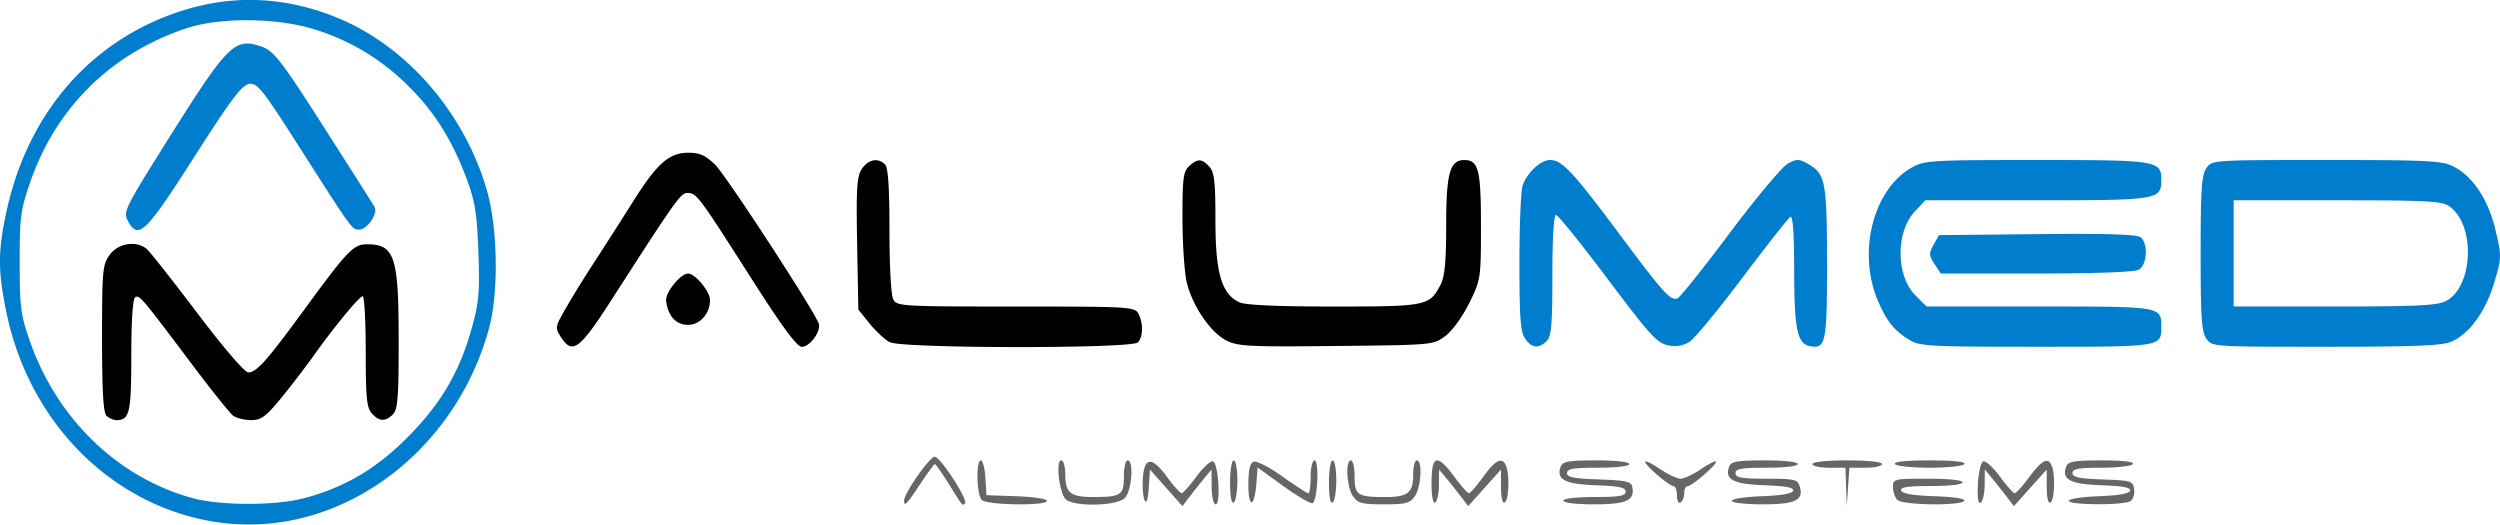<svg xmlns="http://www.w3.org/2000/svg" viewBox="0 0 512 107.43"><path d="M21.8 85.14c-.65-.64-.9-5.22-.9-15.83 0-13.88.1-15.07 1.55-17.1 1.7-2.39 5.4-3 7.57-1.24.63.51 5.3 6.42 10.37 13.13 5.46 7.2 9.73 12.18 10.47 12.18 1.67 0 3.77-2.37 11.64-13.12 8.57-11.72 9.92-13.13 12.59-13.13 5.77 0 6.56 2.4 6.56 19.94 0 11.46-.2 13.9-1.18 14.89-1.54 1.54-2.8 1.49-4.33-.2-1.04-1.15-1.24-3.22-1.24-12.81 0-6.3-.29-11.33-.65-11.2-.92.36-5.9 6.41-9.85 11.97-1.86 2.6-5 6.7-6.97 9.08-3.03 3.67-3.97 4.34-6.04 4.34-1.35 0-3-.43-3.68-.94-.68-.52-4.54-5.35-8.58-10.73-10.22-13.6-10.58-14.02-11.45-13.48-.49.3-.79 4.8-.79 11.91 0 11.68-.35 13.24-3 13.24-.66 0-1.6-.41-2.1-.9zm93.1-16.07c-1.24-1.9-1.21-2.08.78-5.61a223.5 223.5 0 0 1 5.95-9.65c2.15-3.3 5.71-8.87 7.93-12.39 5-7.96 7.45-10.14 11.42-10.14 2.31 0 3.5.53 5.47 2.44 2.18 2.1 20.07 29.52 21.21 32.5.59 1.53-1.77 4.81-3.44 4.81-1.01 0-4.02-4.08-10.62-14.44-10.57-16.57-10.94-17.06-12.83-17.06-1.37 0-2.25 1.24-15.45 21.75-6.63 10.32-8.06 11.39-10.41 7.8zm67.34 1.01c-1-.5-2.85-2.22-4.13-3.8l-2.32-2.88-.25-13.47c-.21-11.4-.06-13.76.95-15.31 1.3-1.99 3.33-2.38 4.77-.94.63.63.9 4.71.9 13.55 0 7.29.33 13.27.78 14.1.74 1.39 1.82 1.45 25.1 1.45s24.36.06 25.1 1.45c1.04 1.95.98 4.8-.12 5.9-1.3 1.3-48.24 1.26-50.78-.05zm68.93-.34c-3.35-1.7-7.14-7.36-8.19-12.23-.44-2.1-.81-7.95-.81-13.03 0-7.98.18-9.38 1.37-10.46 1.76-1.59 2.6-1.56 4.14.13 1.02 1.13 1.24 3.1 1.24 11.02 0 10.76 1.27 15.08 4.92 16.75 1.26.57 7.76.86 19.33.86 19.05 0 19.61-.11 21.88-4.5.83-1.61 1.13-4.77 1.13-12.17 0-10.6.75-13.33 3.7-13.33 2.93 0 3.42 1.95 3.42 13.44 0 10.82-.03 11.03-2.4 15.85-1.37 2.78-3.46 5.67-4.88 6.73-2.46 1.85-2.52 1.86-22.35 2.06-17.8.19-20.15.07-22.5-1.12zm-113.6-4.87a7.08 7.08 0 0 1-1.16-3.41c0-1.78 3.02-5.43 4.5-5.43 1.47 0 4.5 3.65 4.5 5.43 0 2.76-2.05 5.07-4.5 5.07-1.39 0-2.59-.6-3.33-1.66z"/><path d="M44.56 106.96c-21.4-3.15-38.54-20.2-43.25-43-1.77-8.59-1.75-12.64.07-20.9C5.83 22.95 18.71 8.22 37.02 2.28c10.74-3.48 21.51-3 32.25 1.44 14.18 5.85 26 19.6 30.5 35.46 2.19 7.75 2.36 20.8.37 28.1-7.12 26-31.28 43.25-55.58 39.67zm17.24-4.8c8.53-2.18 15.2-6.06 21.74-12.67 6.88-6.96 10.65-13.43 13.16-22.57 1.39-5.06 1.57-7.29 1.27-15.34-.29-7.86-.68-10.34-2.38-14.91-2.94-7.9-6.65-13.83-11.87-18.95A46.07 46.07 0 0 0 65 6.2c-7.75-2.6-19.93-2.76-27.05-.34-15.4 5.23-26.57 16.32-31.82 31.6-1.92 5.6-2.12 7.13-2.1 16.31 0 9.14.21 10.72 2.1 16.13 5.59 15.98 18.15 28.05 33.51 32.17 5.43 1.46 16.55 1.5 22.15.07zM26.16 45.17c-.94-1.74-.5-2.63 7.12-14.82C46.73 8.9 47.91 7.68 53.48 9.51c2.65.88 4.16 2.87 14.28 18.77l5.02 7.87c1.84 2.9 3.61 5.7 3.93 6.23.77 1.3-1.5 4.66-3.14 4.63-1.53-.03-1.28.31-12.14-16.7-7.6-11.92-8.71-13.34-10.36-13.13-1.5.18-3.64 3.01-11.33 15.02-10.01 15.66-11.43 17-13.58 12.98zm286.19 24.19c-.96-1.37-1.17-4.22-1.17-15.7 0-7.73.3-14.82.68-15.78 1.05-2.7 3.7-5.11 5.62-5.11 2.42 0 4.68 2.42 14.33 15.38 8.87 11.9 10.28 13.45 11.73 12.96.5-.16 5.31-6.18 10.7-13.38 5.4-7.2 10.75-13.59 11.88-14.2 1.84-1.01 2.29-1.01 4.12.01 3.61 2.03 3.92 3.61 3.93 20.33.02 16.32-.26 17.64-3.5 17.02-2.59-.5-3.21-3.5-3.22-15.47-.01-7.76-.27-11.33-.8-11-.42.26-4.82 5.84-9.76 12.4-4.93 6.56-9.81 12.48-10.84 13.15a5.63 5.63 0 0 1-4.41.74c-2.25-.42-3.72-2.03-12.39-13.58-5.41-7.21-10.17-13.1-10.58-13.1-.46 0-.74 4.68-.74 12.31 0 10.2-.2 12.53-1.18 13.5-1.63 1.63-3.03 1.48-4.4-.48zm78.71.27c-3.08-1.9-4.56-3.7-6.32-7.7-4.44-10.01-1.22-23.09 6.8-27.62 2.59-1.46 3.9-1.54 25.55-1.54 24.85 0 25.54.11 25.54 4.12 0 4.02-.69 4.13-25.53 4.13h-22.81l-2.14 2.29c-3.96 4.24-3.88 13.19.16 17.22l2.24 2.24h23.1c25.06 0 24.98-.01 24.98 4.13 0 4.15.14 4.12-25.6 4.12-21.78 0-23.9-.12-25.97-1.4zm60.8-.27c-.97-1.38-1.17-4.38-1.17-17.46 0-13.08.2-16.08 1.17-17.46 1.17-1.67 1.24-1.67 24.57-1.67 20.78 0 23.69.15 26 1.31 4.02 2.03 7.18 6.8 8.66 13.1 1.26 5.33 1.25 5.6-.28 10.72-1.78 5.95-5.14 10.54-8.84 12.1-1.92.8-7.68 1.02-25.7 1.02-23.17 0-23.24 0-24.4-1.66zm49.03-7.68c5.68-2.94 6.15-15.63.72-19.44-1.51-1.06-4.56-1.22-22.96-1.22h-21.2v21.75h20.66c16.62 0 21.08-.21 22.78-1.09zm-104.7-7.62c-1.16-1.76-1.17-2.16-.18-3.94l1.1-1.97 20.14-.2c14.23-.15 20.44.05 21.16.65 1.59 1.32 1.31 5.72-.42 6.65-.9.47-8.95.77-20.98.77h-19.54Z" fill="#007dcc"/><path d="M185.16 102.5c0-1.47 5.23-8.96 6.26-8.96 1.16 0 6.9 8.84 6.2 9.55-.54.53-.3.82-3.4-4.12-1.35-2.16-2.6-3.93-2.75-3.93-.16 0-1.52 1.85-3.03 4.12-2.8 4.23-3.28 4.7-3.28 3.34zm15.9-.11c-1.05-1.06-1.22-8.1-.19-8.1.4 0 .82 1.6.94 3.56l.23 3.56 6.19.22c3.4.12 6.19.54 6.19.94 0 1.07-12.27.9-13.36-.18zm17.1-.23c-1.27-1.54-1.95-7.87-.84-7.87.48 0 .85 1.23.85 2.85 0 3.8 1.05 4.65 5.71 4.65 5.73 0 6.29-.38 6.29-4.2 0-1.82.34-3.3.75-3.3 1.37 0 .86 6.41-.62 7.76-1.85 1.67-10.77 1.75-12.13.11zm16.25.28c-.32-.68-.48-2.7-.35-4.5.31-4.4 1.86-4.48 4.95-.26 1.35 1.85 2.7 3.34 3 3.33.3-.02 1.66-1.56 3.03-3.42 1.37-1.87 2.89-3.26 3.37-3.1 1.13.37 1.65 8.8.55 8.8-.44 0-.8-1.6-.81-3.57l-.03-3.56-1.45 1.75c-.8.96-2.15 2.65-2.98 3.75l-1.53 2-3.32-3.74-3.32-3.74-.26 3.74c-.17 2.5-.45 3.33-.85 2.52zm17.51-3.6c0-2.54.33-4.55.75-4.55.41 0 .75 1.83.75 4.08 0 2.24-.34 4.29-.75 4.54-.47.3-.75-1.24-.75-4.08zm3.75.45c0-3.06.31-4.42 1.09-4.72.6-.23 3.22 1.11 5.9 3.03 2.66 1.89 5.04 3.44 5.3 3.44.25 0 .46-1.52.46-3.38 0-1.86.36-3.37.79-3.37 1.02 0 .61 8.41-.43 8.76-.42.13-3.12-1.45-6-3.53l-5.23-3.78-.24 3.21c-.37 5.04-1.64 5.3-1.64.34zm16.5-.46c0-2.53.34-4.54.75-4.54.42 0 .75 1.83.75 4.08 0 2.24-.33 4.29-.75 4.54-.47.3-.75-1.24-.75-4.08zm4.92 2.79c-1.29-1.84-1.6-7.33-.42-7.33.42 0 .75 1.48.75 3.3 0 3.82.56 4.2 6.3 4.2 4.65 0 5.7-.86 5.7-4.65 0-1.57.34-2.85.76-2.85 1.18 0 .87 5.49-.42 7.33-1.02 1.45-1.85 1.67-6.34 1.67-4.48 0-5.31-.22-6.33-1.67zm16.09-2.79c0-5.65 1.16-5.95 4.66-1.2 1.35 1.84 2.7 3.36 2.98 3.38.28.01 1.6-1.5 2.94-3.35 2.53-3.53 3.95-4.18 4.71-2.19.73 1.9.53 6.93-.3 7.44-.45.29-.75-.93-.76-3.14l-.01-3.6-3.36 3.74-3.35 3.75-1.53-2a131.2 131.2 0 0 0-2.98-3.75l-1.45-1.75-.03 3.15c-.01 1.72-.36 3.35-.77 3.6-.47.3-.75-1.24-.75-4.08zm27 3.7c0-.43 2.62-.74 6.37-.74 5.1 0 6.38-.22 6.38-1.1 0-.85-1.35-1.14-6.1-1.31-6.4-.23-8.2-1.2-7.17-3.87.39-1 1.67-1.22 7.25-1.22 4.01 0 6.77.3 6.77.75 0 .44-2.63.75-6.38.75-5.09 0-6.37.22-6.37 1.1 0 .85 1.4 1.13 6.55 1.3 5.62.2 6.6.42 6.82 1.57.52 2.74-1.22 3.53-7.84 3.53-3.69 0-6.28-.31-6.28-.75zm23.25-1.07c0-1.06-.32-1.92-.72-1.92-.91 0-6.2-4.6-5.77-5.02.17-.17 1.58.55 3.13 1.6 1.55 1.06 3.4 1.92 4.11 1.92.71 0 2.56-.86 4.11-1.92 1.55-1.05 2.96-1.77 3.13-1.6.42.43-4.85 5.02-5.76 5.02-.4 0-.73.65-.73 1.45 0 .8-.34 1.67-.75 1.92-.42.27-.75-.36-.75-1.45zm11.25 1.1c0-.39 2.76-.81 6.13-.93 3.95-.14 6.23-.54 6.43-1.12.21-.65-1.46-.97-5.86-1.13-6.46-.23-8.24-1.19-7.22-3.87.4-1 1.67-1.22 7.25-1.22 4.02 0 6.77.3 6.77.75 0 .44-2.62.75-6.37.75-5.17 0-6.38.21-6.38 1.12 0 .91 1.2 1.13 6.33 1.13 5.71 0 6.37.14 6.81 1.53.91 2.87-.82 3.72-7.6 3.72-3.52 0-6.29-.32-6.29-.72zm23.4-2.84-.14-3.93h-3.38c-1.86 0-3.38-.34-3.38-.75 0-.45 2.88-.75 7.13-.75s7.13.3 7.13.75c0 .4-1.5.75-3.34.75h-3.34l-.27 3.93-.28 3.94zm10.5 2.67c-.49-.5-.9-1.68-.9-2.63 0-1.68.2-1.72 7.13-1.72 4.25 0 7.13.3 7.13.75 0 .44-2.65.75-6.44.75-4.82 0-6.36.23-6.13.93.21.64 2.45 1.01 6.84 1.16 3.93.13 6.35.5 6.08.94-.65 1.06-12.62.9-13.7-.18zm16.5-3.29c.14-2.46.61-4.45 1.11-4.61.49-.16 2 1.23 3.38 3.1 1.37 1.86 2.74 3.4 3.03 3.42.3.01 1.65-1.48 3-3.32 2.61-3.54 3.9-4.16 4.63-2.22.73 1.9.53 6.93-.29 7.44-.46.29-.76-.93-.77-3.14l-.01-3.6-3.36 3.74-3.35 3.75-1.53-2a131.2 131.2 0 0 0-2.98-3.75l-1.45-1.75-.03 3.15c-.01 1.72-.38 3.36-.81 3.63-.53.32-.72-.95-.56-3.84zm18.61 3.47c0-.4 2.76-.82 6.13-.94 3.95-.14 6.23-.54 6.43-1.12.21-.65-1.46-.97-5.87-1.13-6.45-.23-8.24-1.19-7.2-3.87.38-1 1.66-1.22 7.28-1.22 4.36 0 6.65.27 6.36.75-.26.4-3.15.75-6.42.75-4.72 0-5.96.22-5.96 1.1 0 .84 1.36 1.13 6.19 1.3 5.88.21 6.2.31 6.44 2.01.14.99-.2 2.08-.75 2.43-1.39.88-12.63.83-12.63-.06zm-35.63-7.53c-.3-.48 2.26-.75 7.13-.75s7.42.27 7.12.75c-.25.4-3.46.75-7.12.75-3.67 0-6.87-.34-7.13-.75z" fill="#666"/></svg>